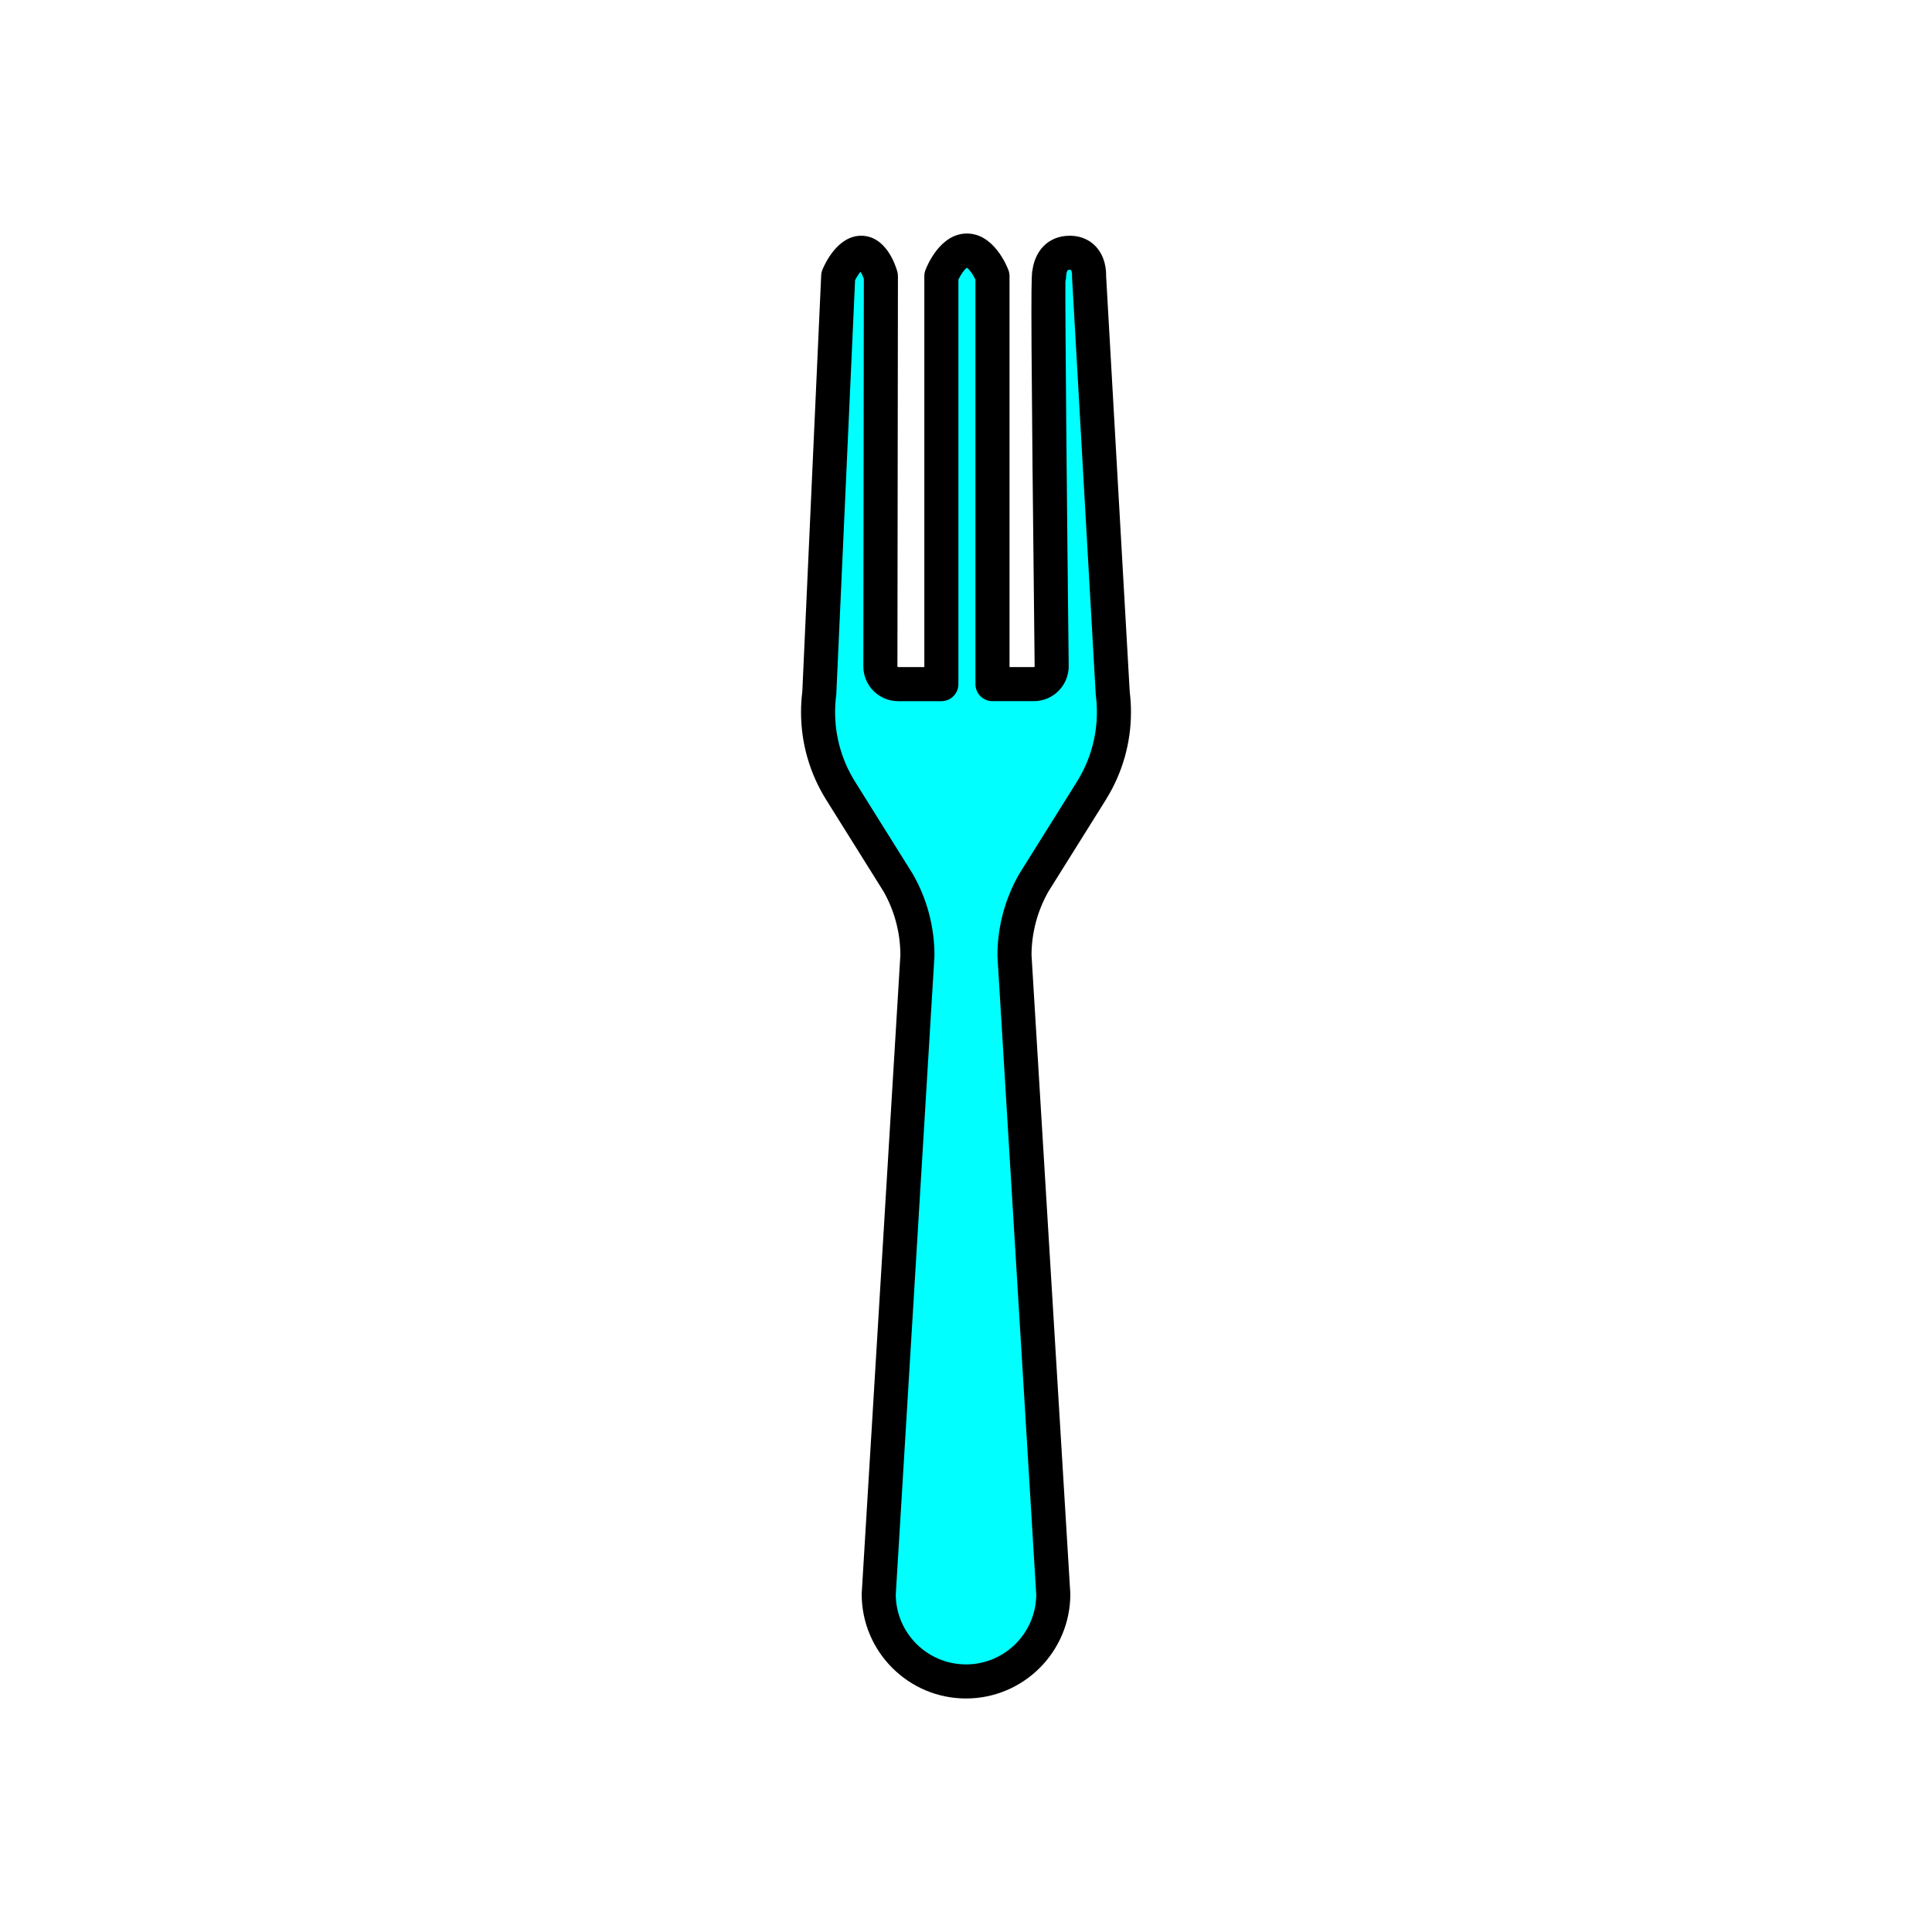 <?xml version="1.0" encoding="utf-8"?>
<!-- Generator: Adobe Illustrator 16.0.0, SVG Export Plug-In . SVG Version: 6.00 Build 0)  -->
<!DOCTYPE svg PUBLIC "-//W3C//DTD SVG 1.1//EN" "http://www.w3.org/Graphics/SVG/1.1/DTD/svg11.dtd">
<svg version="1.1" xmlns="http://www.w3.org/2000/svg" xmlns:xlink="http://www.w3.org/1999/xlink" x="0px" y="0px"
	 width="453.543px" height="453.543px" viewBox="0 0 453.543 453.543" enable-background="new 0 0 453.543 453.543"
	 xml:space="preserve">
<g id="kvadrat">
</g>
<g id="bg" display="none">
	<rect x="-5935.322" y="-3296.276" display="inline" width="15266.867" height="13678.951"/>
</g>
<g id="barvno" display="none">
	<g id="rdeča7bela" display="inline">
	</g>
	
		<path display="inline" fill="#C8C8C8" stroke="#000000" stroke-width="8" stroke-linecap="round" stroke-linejoin="round" stroke-miterlimit="10" d="
		M261.214,162.657l-5.557-97.838c0,0,0.363-5.477-4.555-5.477c-4.917,0-4.82,5.477-4.82,5.477s-0.113-0.086-0.133,0
		c-0.273,0.646,0.734,91.612,0.734,91.612c0,2.303-1.872,4.17-4.175,4.17c-0.821,0-4.818,0-9.721,0V64.819c0,0-2.246-6-6-6s-6,6-6,6
		v95.783c-5.094,0-9.298,0-10.142,0c-2.303,0-4.175-1.867-4.175-4.17l0.121-91.612c0,0-1.518-5.477-4.642-5.477
		s-5.379,5.477-5.379,5.477l-4.436,97.838c-0.191,1.479-0.293,3-0.293,4.544c0,6.771,1.951,13.09,5.304,18.434l0.005,0.013
		l13.472,21.537c2.895,5.038,4.544,10.876,4.544,17.109l-9.083,149.945c0,11.311,9.168,20.484,20.488,20.484
		c11.311,0,20.488-9.173,20.488-20.484l-9.11-149.945c0-6.233,1.676-12.071,4.565-17.109l13.478-21.537v-0.013
		c3.353-5.344,5.304-11.664,5.304-18.434C261.503,165.652,261.392,164.137,261.214,162.657z"/>
	
		<rect x="-6445.607" y="-3716.285" display="inline" fill="none" stroke="#000000" stroke-miterlimit="10" width="16736" height="13952"/>
</g>
<g id="barvno_copy_2">
	<g id="rdeča7bela_copy_4">
	</g>
	<g>
		<path fill="#00FFFF" d="M261.214,162.657l-5.557-97.838c0,0,0.363-5.477-4.555-5.477c-4.917,0-4.82,5.477-4.82,5.477
			s-0.113-0.086-0.133,0c-0.273,0.646,0.734,91.612,0.734,91.612c0,2.303-1.872,4.17-4.175,4.17c-0.821,0-4.818,0-9.721,0V64.819
			c0,0-2.246-6-6-6s-6,6-6,6v95.783c-5.094,0-9.298,0-10.142,0c-2.303,0-4.175-1.867-4.175-4.17l0.121-91.612
			c0,0-1.518-5.477-4.642-5.477s-5.379,5.477-5.379,5.477l-4.436,97.838c-0.191,1.479-0.293,3-0.293,4.544
			c0,6.771,1.951,13.09,5.304,18.434l0.005,0.013l13.472,21.537c2.895,5.038,4.544,10.876,4.544,17.109l-9.083,149.945
			c0,11.311,9.168,20.484,20.488,20.484c11.311,0,20.488-9.173,20.488-20.484l-9.11-149.945c0-6.233,1.676-12.071,4.565-17.109
			l13.478-21.537v-0.013c3.353-5.344,5.304-11.664,5.304-18.434C261.503,165.652,261.392,164.137,261.214,162.657z"/>
		<path d="M226.774,398.724c-13.503,0-24.488-10.983-24.488-24.484c0-0.081,0.002-0.161,0.007-0.242l9.076-149.82
			c-0.021-5.256-1.394-10.416-3.976-14.936l-13.431-21.472c-0.027-0.043-0.053-0.086-0.079-0.131
			c-3.82-6.14-5.839-13.204-5.839-20.438c0-1.627,0.103-3.27,0.304-4.887l4.428-97.676c0.021-0.461,0.122-0.915,0.297-1.342
			c0.547-1.328,3.555-7.954,9.078-7.954c5.869,0,8.107,7.004,8.496,8.408c0.097,0.35,0.146,0.711,0.146,1.074l-0.121,91.612
			c0,0.087,0.08,0.165,0.175,0.165h6.142V64.819c0-0.479,0.086-0.954,0.254-1.402c0.33-0.88,3.402-8.598,9.746-8.598
			s9.417,7.718,9.746,8.598c0.168,0.448,0.254,0.923,0.254,1.402v91.783h5.721c0.095,0,0.175-0.078,0.175-0.17
			c-0.87-78.485-0.876-90.12-0.587-92.488l-0.048-0.011c0.031-0.137,0.069-0.27,0.113-0.401c0.185-1.505,0.773-3.874,2.609-5.742
			c1.573-1.602,3.693-2.448,6.131-2.448c3.126,0,5.062,1.368,6.136,2.515c2.316,2.475,2.454,5.772,2.423,6.928l5.539,97.522
			c0.205,1.744,0.302,3.35,0.297,4.906c0,7.191-2.002,14.226-5.792,20.349c-0.038,0.07-0.079,0.14-0.121,0.208l-13.435,21.47
			c-2.597,4.553-3.978,9.713-3.998,14.937l9.103,149.82c0.005,0.081,0.007,0.162,0.007,0.243
			C251.262,387.741,240.277,398.724,226.774,398.724z M210.286,374.354c0.062,9.037,7.435,16.37,16.488,16.37
			s16.426-7.333,16.488-16.37l-9.103-149.817c-0.005-0.081-0.007-0.162-0.007-0.243c0-6.683,1.762-13.287,5.096-19.1
			c0.025-0.044,0.052-0.088,0.079-0.132l13.359-21.349c0.038-0.07,0.078-0.138,0.12-0.205c3.07-4.894,4.692-10.533,4.692-16.309
			c0.004-1.276-0.08-2.602-0.255-4.067c-0.01-0.083-0.018-0.167-0.022-0.25l-5.557-97.838c-0.009-0.164-0.008-0.328,0.002-0.491
			c0.011-0.361-0.106-0.955-0.239-1.185c-0.056-0.012-0.16-0.027-0.325-0.027c-0.315,0-0.428,0.056-0.429,0.056
			c-0.16,0.139-0.384,0.85-0.392,1.408c0.007,0.425-0.053,0.839-0.173,1.229c-0.082,7.534,0.406,57.082,0.774,90.351
			c0,4.55-3.667,8.215-8.174,8.215h-9.721c-2.209,0-4-1.791-4-4V65.631c-0.573-1.214-1.454-2.449-2-2.771
			c-0.544,0.321-1.423,1.551-2,2.772v94.969c0,2.209-1.791,4-4,4h-10.142c-4.508,0-8.175-3.665-8.175-8.17l0.12-90.993
			c-0.21-0.585-0.504-1.2-0.781-1.649c-0.417,0.496-0.904,1.248-1.278,1.99l-4.4,97.06c-0.005,0.111-0.015,0.222-0.029,0.332
			c-0.172,1.333-0.26,2.689-0.26,4.031c0,5.776,1.623,11.415,4.692,16.309c0.027,0.044,0.054,0.088,0.08,0.133l13.399,21.421
			c0.027,0.042,0.052,0.085,0.077,0.128c3.321,5.78,5.076,12.385,5.076,19.102c0,0.081-0.002,0.161-0.007,0.242L210.286,374.354z"/>
	</g>
	<rect x="-6445.607" y="-3716.285" fill="none" stroke="#000000" stroke-miterlimit="10" width="16736" height="13952"/>
</g>
<g id="sivinsko" display="none">
	<g id="rdeča7bela_copy_3" display="inline">
	</g>
	<g display="inline">
		<path fill="#C8C8C8" d="M261.214,162.657l-5.557-97.838c0,0,0.363-5.477-4.555-5.477c-4.917,0-4.82,5.477-4.82,5.477
			s-0.113-0.086-0.133,0c-0.273,0.646,0.734,91.612,0.734,91.612c0,2.303-1.872,4.17-4.175,4.17c-0.821,0-4.818,0-9.721,0V64.819
			c0,0-2.246-6-6-6s-6,6-6,6v95.783c-5.094,0-9.298,0-10.142,0c-2.303,0-4.175-1.867-4.175-4.17l0.121-91.612
			c0,0-1.518-5.477-4.642-5.477s-5.379,5.477-5.379,5.477l-4.436,97.838c-0.191,1.479-0.293,3-0.293,4.544
			c0,6.771,1.951,13.09,5.304,18.434l0.005,0.013l13.472,21.537c2.895,5.038,4.544,10.876,4.544,17.109l-9.083,149.945
			c0,11.311,9.168,20.484,20.488,20.484c11.311,0,20.488-9.173,20.488-20.484l-9.11-149.945c0-6.233,1.676-12.071,4.565-17.109
			l13.478-21.537v-0.013c3.353-5.344,5.304-11.664,5.304-18.434C261.503,165.652,261.392,164.137,261.214,162.657z"/>
		<path d="M226.774,398.724c-13.503,0-24.488-10.983-24.488-24.484c0-0.081,0.002-0.161,0.007-0.242l9.076-149.82
			c-0.021-5.256-1.394-10.416-3.976-14.936l-13.431-21.472c-0.027-0.043-0.053-0.086-0.079-0.131
			c-3.82-6.14-5.839-13.204-5.839-20.438c0-1.627,0.103-3.27,0.304-4.887l4.428-97.676c0.021-0.461,0.122-0.915,0.297-1.341
			c0.547-1.329,3.555-7.954,9.078-7.954c5.869,0,8.107,7.005,8.496,8.408c0.097,0.35,0.146,0.711,0.146,1.074l-0.121,91.612
			c0,0.087,0.08,0.165,0.175,0.165h6.142V64.819c0-0.479,0.086-0.954,0.254-1.402c0.33-0.88,3.402-8.598,9.746-8.598
			s9.417,7.718,9.746,8.598c0.168,0.448,0.254,0.924,0.254,1.402v91.783h5.721c0.095,0,0.175-0.078,0.175-0.17
			c-0.87-78.484-0.876-90.12-0.587-92.488l-0.048-0.01c0.031-0.137,0.069-0.271,0.113-0.401c0.185-1.505,0.773-3.874,2.609-5.742
			c1.573-1.602,3.693-2.448,6.131-2.448c3.126,0,5.062,1.368,6.136,2.516c2.316,2.474,2.454,5.772,2.423,6.928l5.539,97.522
			c0.205,1.744,0.302,3.35,0.297,4.906c0,7.191-2.002,14.227-5.792,20.349c-0.038,0.07-0.079,0.14-0.121,0.208l-13.435,21.47
			c-2.597,4.553-3.978,9.713-3.998,14.937l9.103,149.82c0.005,0.081,0.007,0.162,0.007,0.243
			C251.262,387.741,240.277,398.724,226.774,398.724z M210.286,374.354c0.062,9.037,7.435,16.37,16.488,16.37
			s16.426-7.333,16.488-16.37l-9.103-149.816c-0.005-0.082-0.007-0.162-0.007-0.243c0-6.683,1.762-13.287,5.096-19.1
			c0.025-0.045,0.052-0.088,0.079-0.132l13.359-21.349c0.038-0.07,0.078-0.138,0.12-0.205c3.07-4.894,4.692-10.533,4.692-16.309
			c0.004-1.276-0.08-2.602-0.255-4.067c-0.01-0.083-0.018-0.167-0.022-0.25l-5.557-97.838c-0.009-0.163-0.008-0.328,0.002-0.491
			c0.011-0.361-0.106-0.955-0.239-1.185c-0.056-0.012-0.16-0.027-0.325-0.027c-0.315,0-0.428,0.056-0.429,0.056
			c-0.16,0.139-0.384,0.85-0.392,1.409c0.007,0.425-0.053,0.839-0.173,1.229c-0.082,7.533,0.406,57.082,0.774,90.351
			c0,4.55-3.667,8.215-8.174,8.215h-9.721c-2.209,0-4-1.791-4-4V65.631c-0.573-1.214-1.454-2.449-2-2.771
			c-0.544,0.321-1.423,1.551-2,2.772v94.969c0,2.209-1.791,4-4,4h-10.142c-4.508,0-8.175-3.665-8.175-8.17l0.12-90.993
			c-0.21-0.585-0.504-1.199-0.781-1.649c-0.417,0.496-0.904,1.248-1.278,1.99l-4.4,97.06c-0.005,0.11-0.015,0.221-0.029,0.332
			c-0.172,1.333-0.26,2.689-0.26,4.031c0,5.776,1.623,11.415,4.692,16.309c0.027,0.044,0.054,0.088,0.08,0.133l13.399,21.421
			c0.027,0.042,0.052,0.085,0.077,0.128c3.321,5.78,5.076,12.385,5.076,19.103c0,0.081-0.002,0.161-0.007,0.242L210.286,374.354z"/>
	</g>
	<path display="inline" d="M10290.893,10236.215h-16737v-13953h16737V10236.215z M-6445.607,10235.215h16736l-0.5-13951h-16735.5
		l0.5,13951H-6445.607z"/>
</g>
<g id="linijsko" display="none">
	<g id="rdeča7bela_copy" display="inline">
	</g>
	
		<path display="inline" fill="none" stroke="#000000" stroke-width="8" stroke-linecap="round" stroke-linejoin="round" stroke-miterlimit="10" d="
		M196.773,64.819l-4.436,97.838c-0.191,1.479-0.293,3-0.293,4.544c0,6.771,1.951,13.09,5.304,18.434l0.005,0.013l13.472,21.537
		c2.895,5.038,4.544,10.876,4.544,17.109l-9.083,149.945c0,11.311,9.168,20.484,20.488,20.484c11.311,0,20.488-9.173,20.488-20.484
		l-9.11-149.945c0-6.233,1.676-12.071,4.565-17.109l13.478-21.537v-0.013c3.353-5.344,5.304-11.664,5.304-18.434
		c0.005-1.549-0.106-3.064-0.284-4.544l-5.557-97.838"/>
	
		<line display="inline" fill="none" stroke="#000000" stroke-width="8" stroke-linecap="round" stroke-linejoin="round" stroke-miterlimit="10" x1="216.925" y1="64.819" x2="216.925" y2="167.932"/>
	
		<line display="inline" fill="none" stroke="#000000" stroke-width="8" stroke-linecap="round" stroke-linejoin="round" stroke-miterlimit="10" x1="235.806" y1="64.819" x2="235.806" y2="167.932"/>
</g>
<g id="pivot">
	<circle fill="none" cx="226.493" cy="387.779" r="14.133"/>
</g>
</svg>
